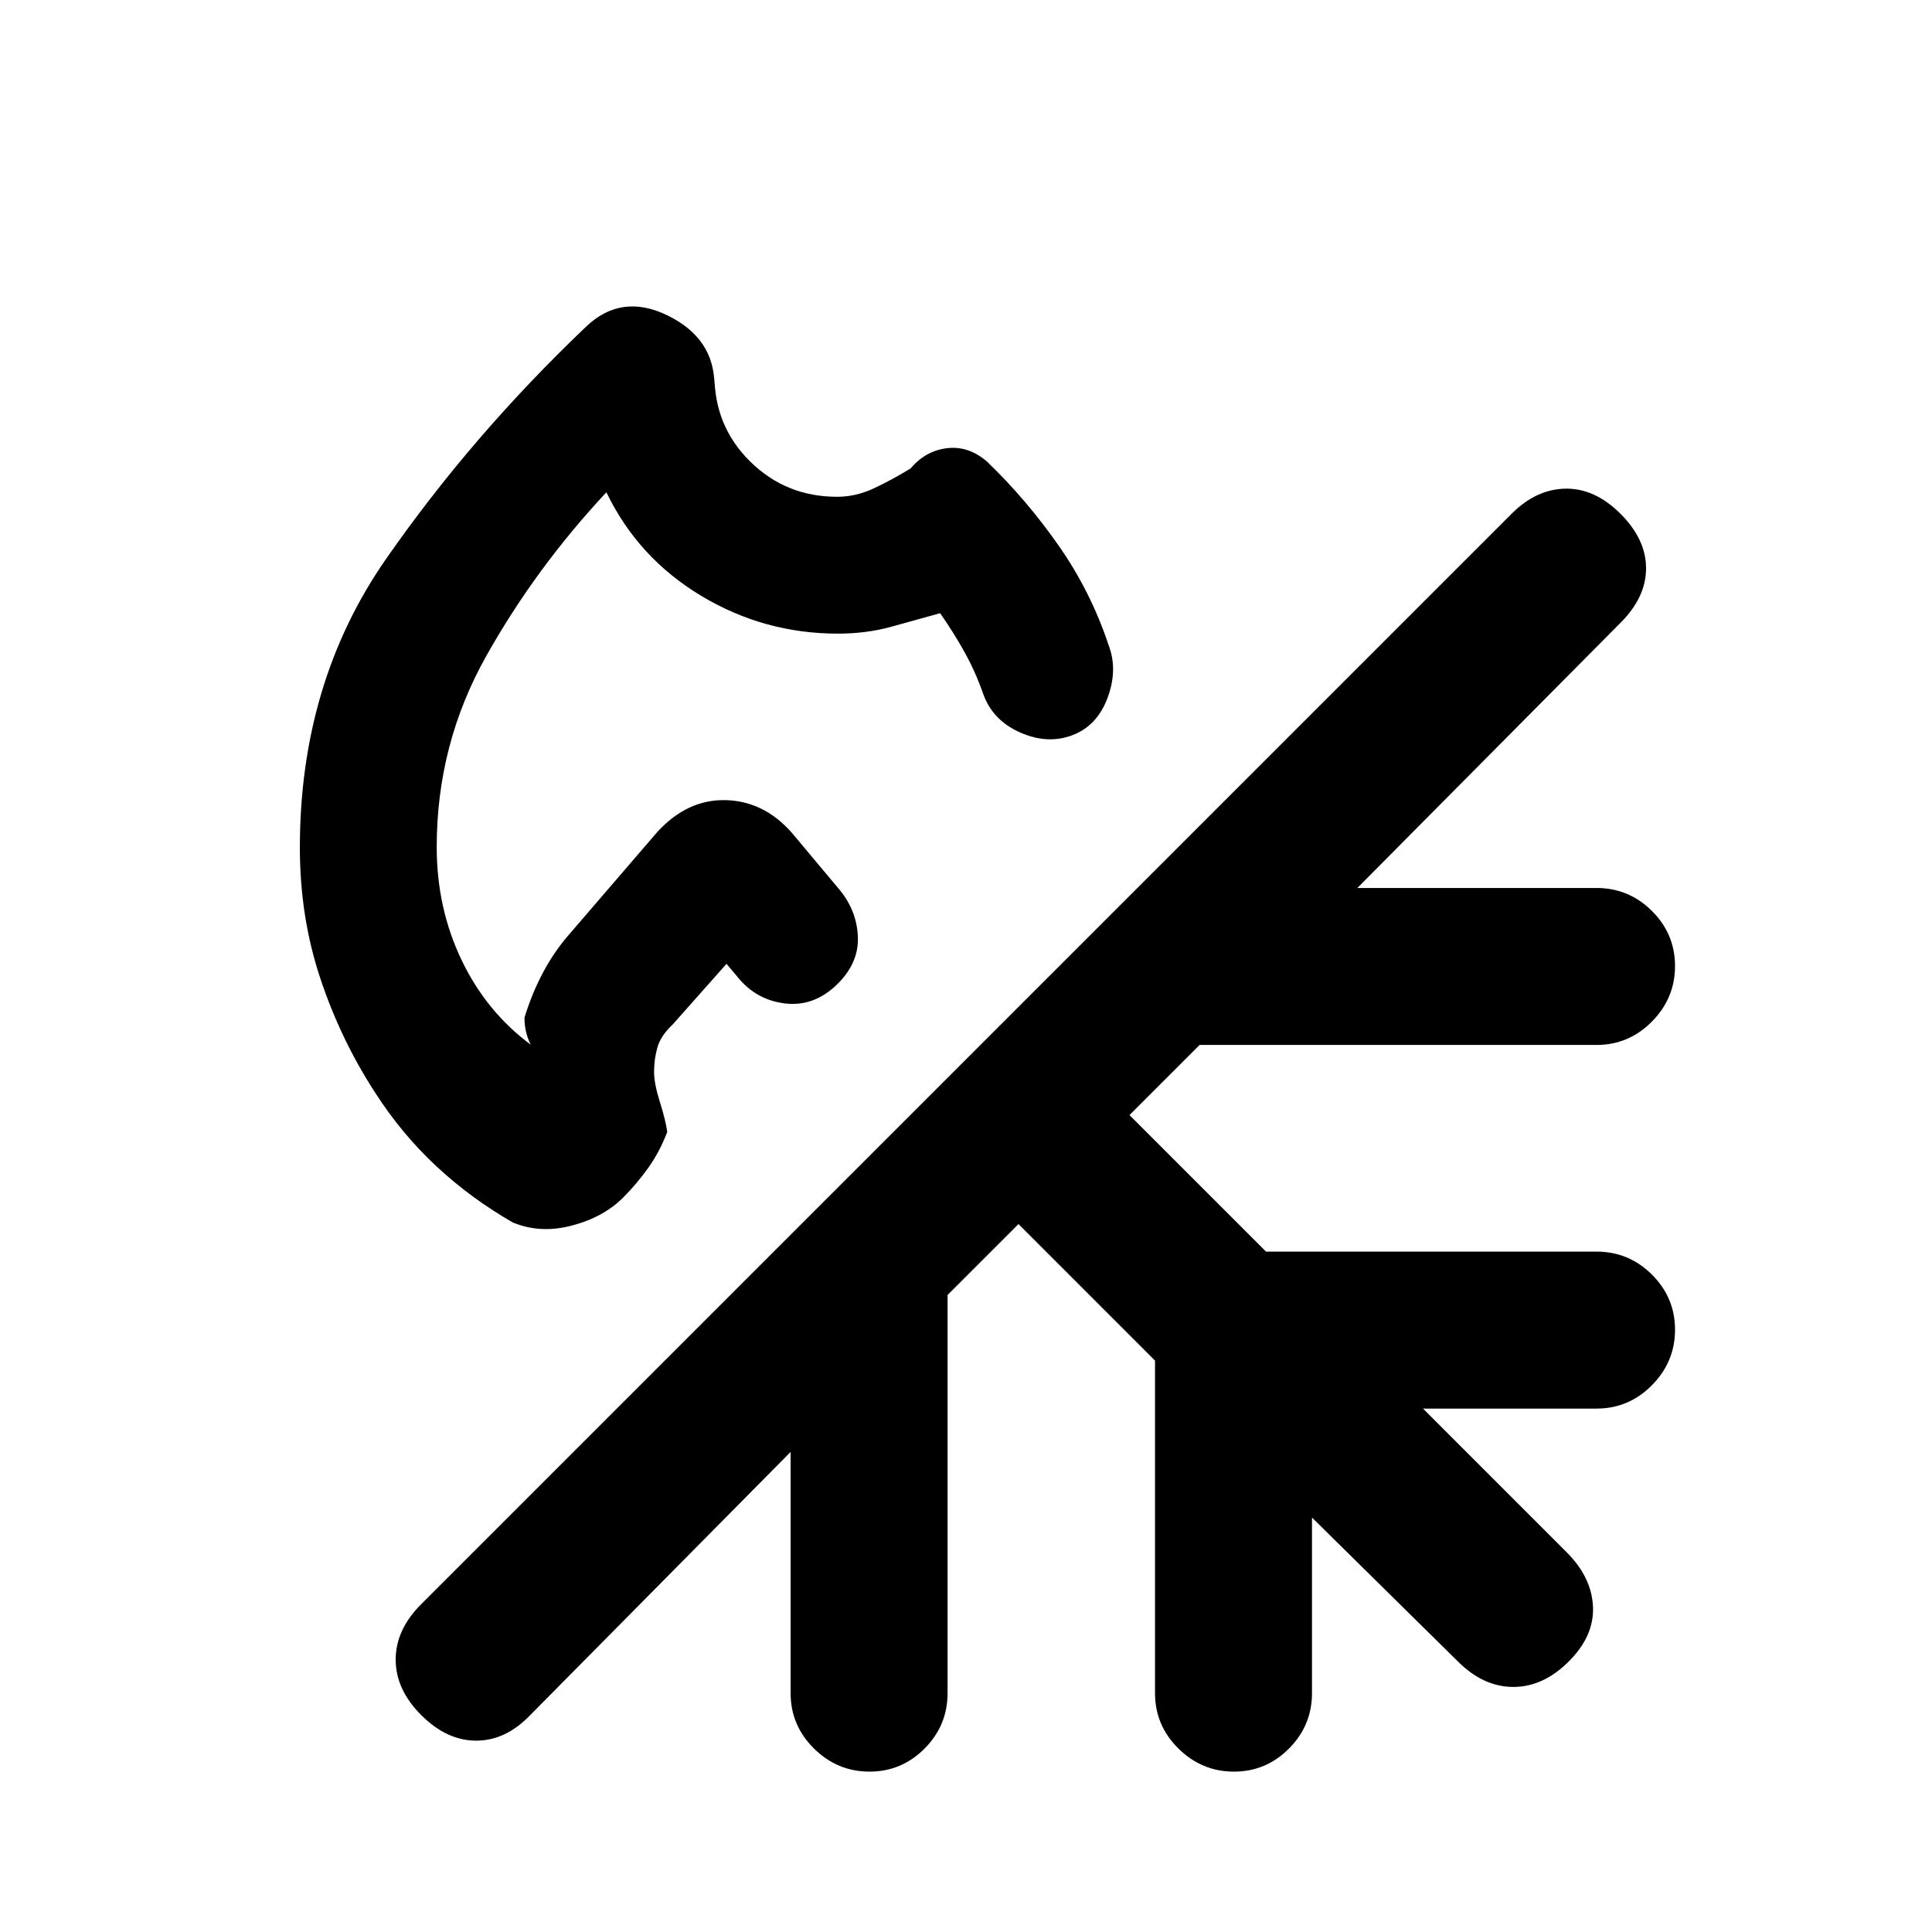 <svg xmlns="http://www.w3.org/2000/svg" height="20" viewBox="0 -960 960 960" width="20"><path d="M355.38-581.15Zm0 0Zm-64.23-216.46q17.62-16.93 40.73-5.56Q355-791.81 355-768.46v-5.08q0 25.33 17.75 42.86 17.76 17.53 43.25 17.53 9.17 0 18.05-4.12 8.87-4.11 18.41-9.96 7.52-8.84 18.19-10.08 10.66-1.23 19.8 6.69 19.47 18.7 35.52 41.62 16.05 22.93 24.88 49.54 4.69 12.15-.47 26.11-5.15 13.97-17.5 18.66-12.34 4.69-26-1.35-13.65-6.04-18.34-19.19-3.74-10.72-9.1-20.44-5.36-9.71-12.29-19.64-12 3.39-24.38 6.77-12.38 3.39-26.37 3.39-36.78 0-68.09-18.85-31.31-18.85-47-51.38-35.08 37.53-59.69 81.34Q217-590.23 217-539.15q0 30.27 12.27 56.02 12.28 25.75 34.42 42.21-1.53-3.08-2.3-6.35-.77-3.27-.77-7.11 3.77-12.28 9.44-22.83 5.68-10.56 13.33-19.17l43.3-50.31q14.98-16.23 33.92-15.73 18.93.5 32.74 16.1l24.11 28.78q8.31 10.31 8.81 23.08.5 12.77-9.89 23.16-11.61 11.61-26.19 9.92-14.57-1.7-23.88-13.39l-5.31-6.31-26.76 30.16q-5.86 5.46-7.55 11.29-1.69 5.84-1.69 12.25 0 5.77 2.88 14.92 2.89 9.15 3.66 14.92-3.77 9.93-9.5 17.93t-12.41 14.67q-9.78 9.79-25.45 13.91-15.67 4.13-29.33-1.51-20.93-12-38.16-28.08-17.23-16.07-30.38-36.61-17.08-26.27-27.19-56.74Q149-504.43 149-538.78q0-81.91 42.77-143.41t99.38-115.42Zm214.93 445.84-35.24 35.23v197.85q0 16.05-11.41 27.52-11.42 11.48-27.39 11.48-15.96 0-27.58-11.48-11.61-11.47-11.61-27.52v-119.85L263.46-107.77q-12.18 12.69-26.82 12.69t-27.33-12.69q-12.7-12.69-12.7-27.57 0-14.89 12.7-27.58l541.77-541.77q12.31-12.31 26.88-12.5 14.58-.2 27.27 12.5 12.69 12.69 12.69 27.07 0 14.39-12.69 27.08L674.46-518.77h118.85q16.05 0 27.52 11.42 11.48 11.42 11.48 27.38 0 15.97-11.48 27.58-11.47 11.62-27.52 11.62H596.08l-34.85 34.85 67.85 67.84h164.23q16.05 0 27.52 11.42 11.48 11.42 11.48 27.39 0 15.96-11.48 27.58-11.47 11.61-27.52 11.61h-86.24l71.47 71.47q12.31 12.3 13 26.88.69 14.58-12 27.27t-27.58 12.69q-14.88 0-27.57-12.69l-72.47-71.47v87.24q0 16.05-11.42 27.52-11.41 11.48-27.38 11.48-15.97 0-27.58-11.48-11.62-11.47-11.62-27.52v-165.23l-67.84-67.85Z"/></svg>